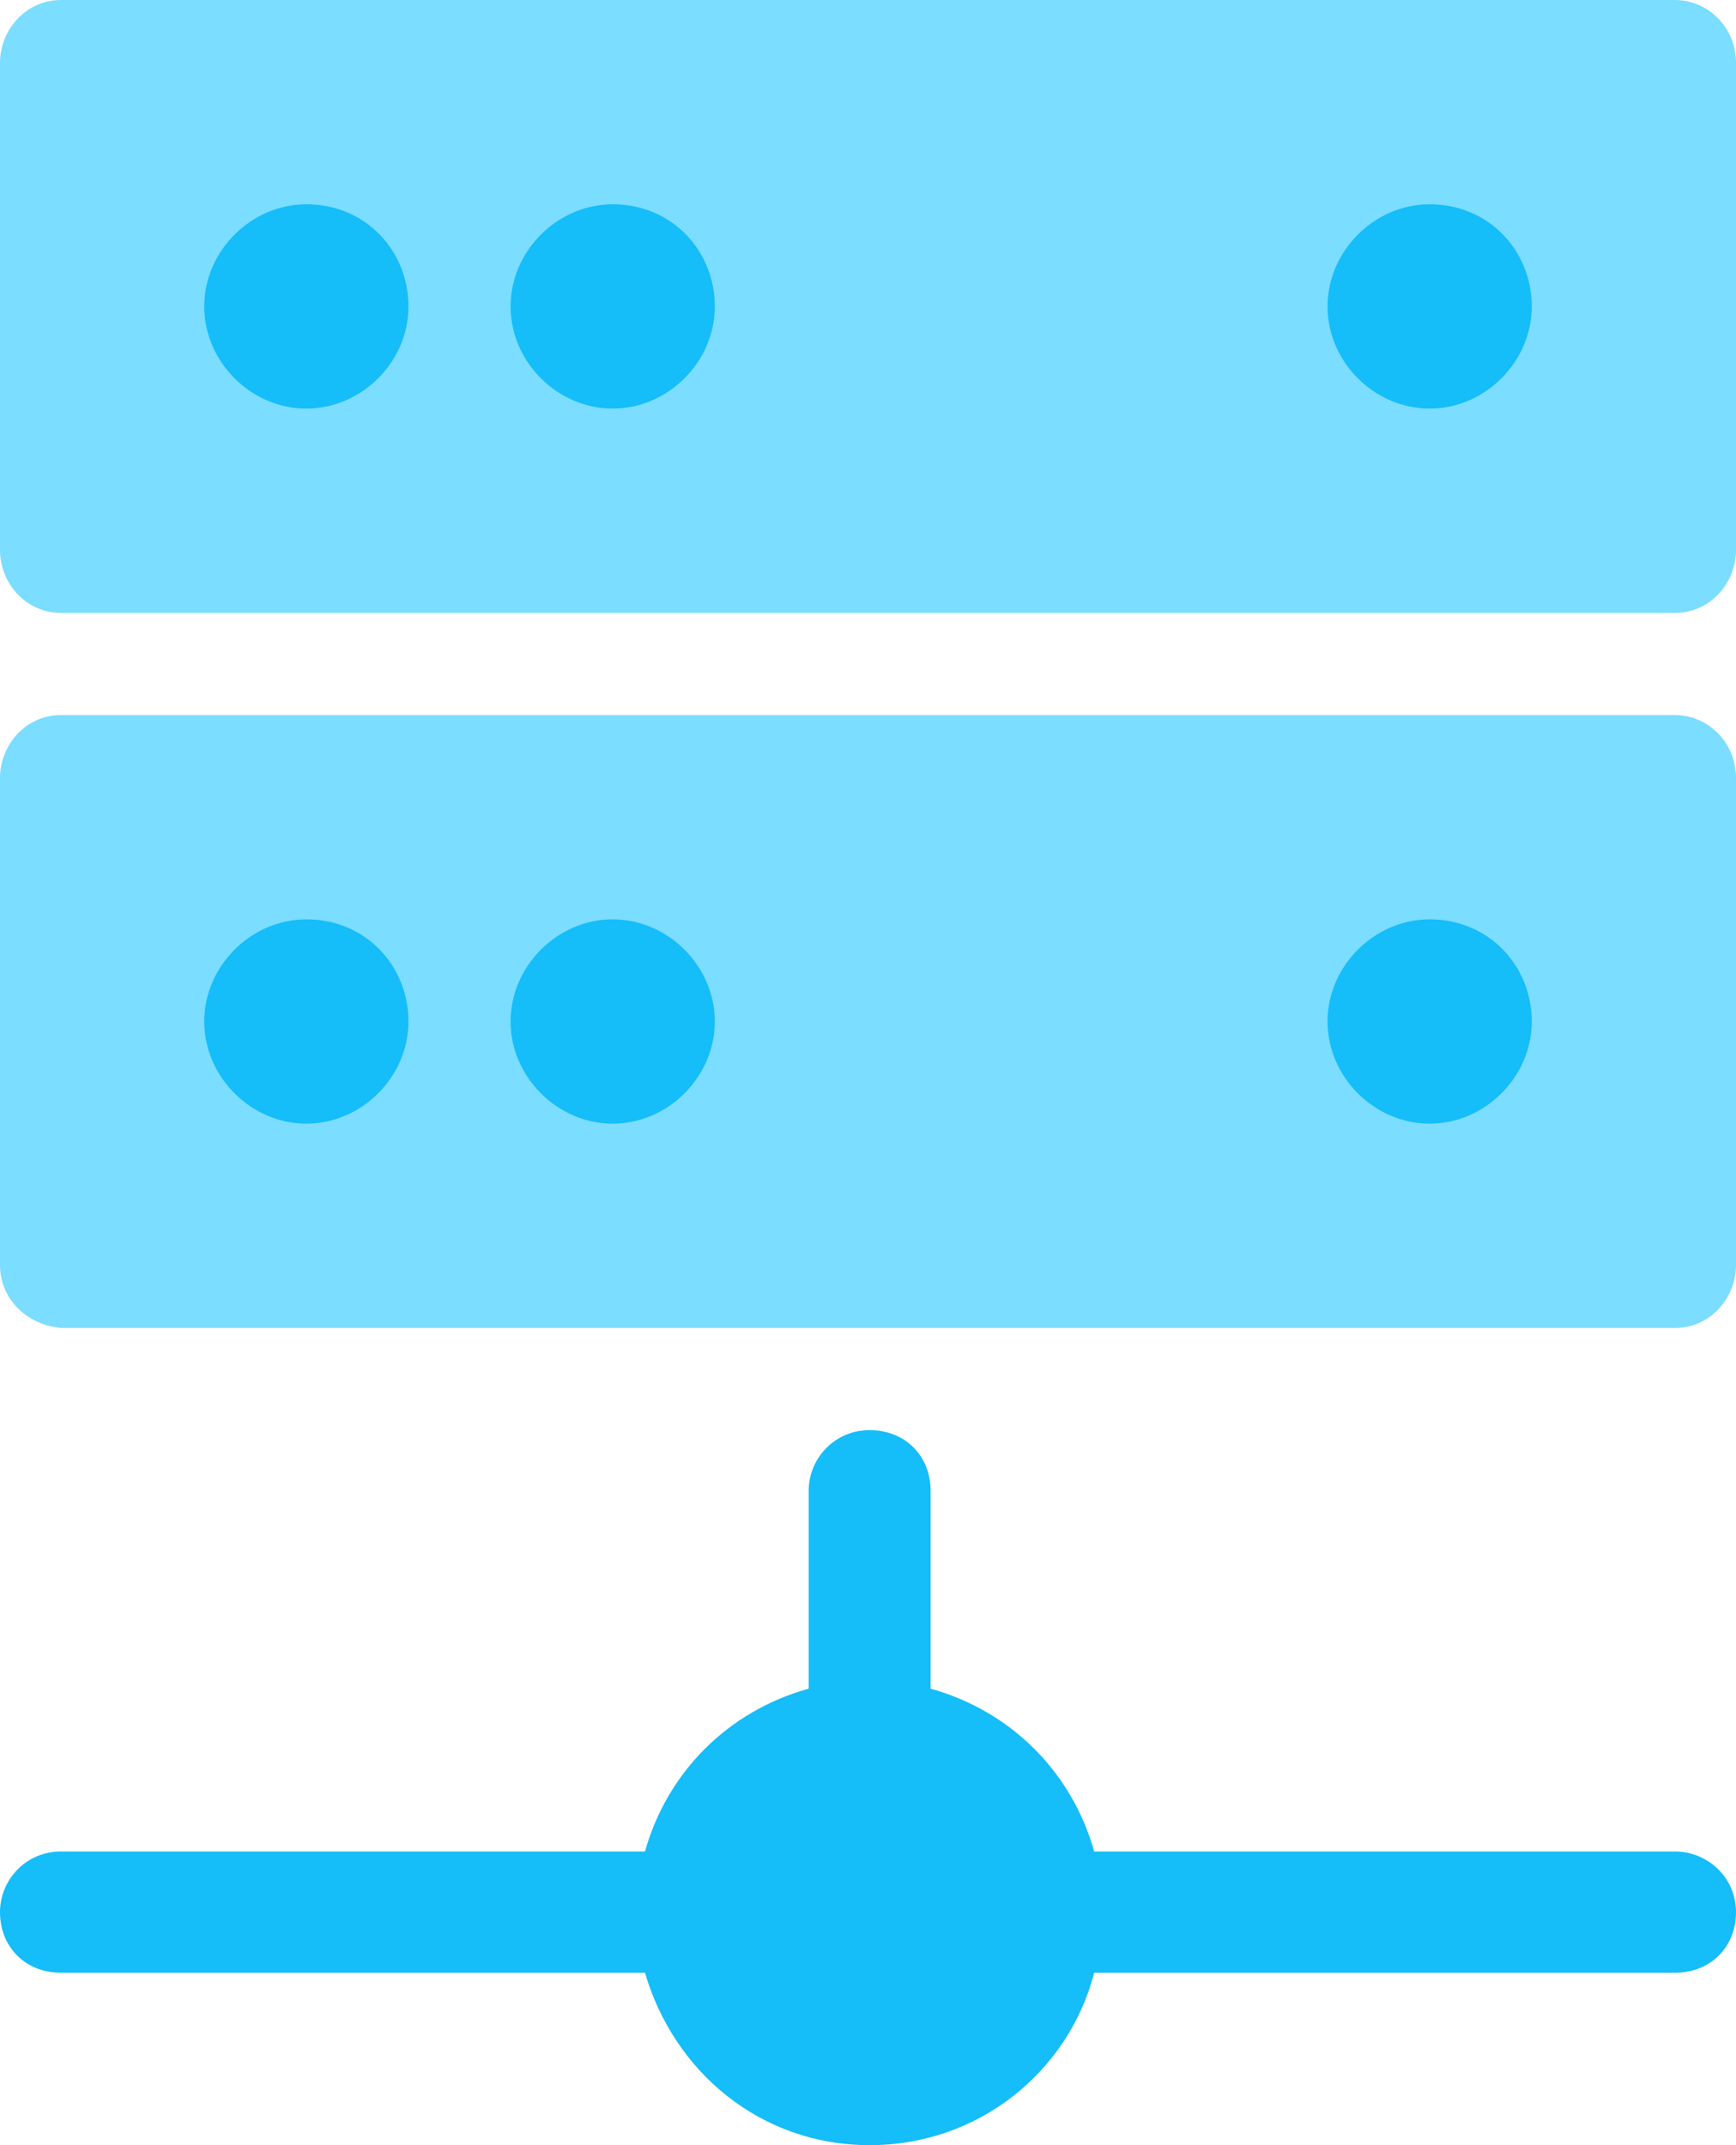 <?xml version="1.0" encoding="UTF-8"?>
<svg width="17px" height="21px" viewBox="0 0 17 21" version="1.1" xmlns="http://www.w3.org/2000/svg" xmlns:xlink="http://www.w3.org/1999/xlink">
    <!-- Generator: sketchtool 41.2 (35397) - http://www.bohemiancoding.com/sketch -->
    <title>7D710C9C-F6CE-44CB-8ED5-1F74A017909C</title>
    <desc>Created with sketchtool.</desc>
    <defs></defs>
    <g id="Page-1" stroke="none" stroke-width="1" fill="none" fill-rule="evenodd">
        <g id="Menu" transform="translate(-126, -160)">
            <g id="pop" transform="translate(98, 58)">
                <g id="1" transform="translate(23, 30)">
                    <g id="home_ic_uss_pop" transform="translate(0, 69)">
                        <rect id="bounds" x="0" y="0" width="26" height="26"></rect>
                        <polygon id="Path" fill="#3895F5" points="6 14 21 14 21 11 6 11"></polygon>
                        <path d="M5,21.719 C5,21.406 5.251,21.125 5.597,21.125 L11.316,21.125 C11.536,20.344 12.133,19.75 12.919,19.531 L12.919,17.594 C12.919,17.281 13.17,17 13.516,17 C13.861,17 14.113,17.25 14.113,17.594 L14.113,19.531 C14.898,19.75 15.495,20.344 15.715,21.125 L21.403,21.125 C21.717,21.125 22,21.375 22,21.719 C22,22.062 21.749,22.312 21.403,22.312 L15.715,22.312 C15.464,23.281 14.584,24 13.516,24 C12.447,24 11.599,23.281 11.316,22.312 L5.597,22.312 C5.251,22.312 5,22.062 5,21.719 L5,21.719 Z" id="Path" fill="#15BDF9"></path>
                        <path d="M5,15.384 L5,10.616 C5,10.292 5.252,10 5.598,10 L21.402,10 C21.717,10 22,10.259 22,10.616 L22,15.384 C22,15.708 21.748,16 21.402,16 L5.598,16 C5.252,15.968 5,15.708 5,15.384 L5,15.384 Z" id="Path" fill="#7BDDFF"></path>
                        <polygon id="Path" fill="#3895F5" points="6 7 21 7 21 4 6 4"></polygon>
                        <path d="M5,8.384 L5,3.616 C5,3.292 5.252,3 5.598,3 L21.402,3 C21.717,3 22,3.259 22,3.616 L22,8.384 C22,8.708 21.748,9 21.402,9 L5.598,9 C5.252,9 5,8.708 5,8.384 L5,8.384 Z" id="Path" fill="#7BDDFF"></path>
                        <path d="M19,5 C18.458,5 18,5.458 18,6 C18,6.542 18.458,7 19,7 C19.542,7 20,6.542 20,6 C20,5.458 19.583,5 19,5 L19,5 Z" id="Path" fill="#15BDF9"></path>
                        <path d="M8,5 C7.458,5 7,5.458 7,6 C7,6.542 7.458,7 8,7 C8.542,7 9,6.542 9,6 C9,5.458 8.583,5 8,5 L8,5 Z" id="Path" fill="#15BDF9"></path>
                        <path d="M11,5 C10.458,5 10,5.458 10,6 C10,6.542 10.458,7 11,7 C11.542,7 12,6.542 12,6 C12,5.458 11.583,5 11,5 L11,5 Z" id="Path" fill="#15BDF9"></path>
                        <path d="M19,12 C18.458,12 18,12.458 18,13 C18,13.542 18.458,14 19,14 C19.542,14 20,13.542 20,13 C20,12.458 19.583,12 19,12 L19,12 Z" id="Path" fill="#15BDF9"></path>
                        <path d="M8,12 C7.458,12 7,12.458 7,13 C7,13.542 7.458,14 8,14 C8.542,14 9,13.542 9,13 C9,12.458 8.583,12 8,12 L8,12 Z" id="Path" fill="#15BDF9"></path>
                        <path d="M12,13 C12,13.542 11.542,14 11,14 C10.458,14 10,13.542 10,13 C10,12.458 10.458,12 11,12 C11.542,12 12,12.458 12,13 L12,13 Z" id="Path" fill="#15BDF9"></path>
                    </g>
                </g>
            </g>
        </g>
    </g>
</svg>